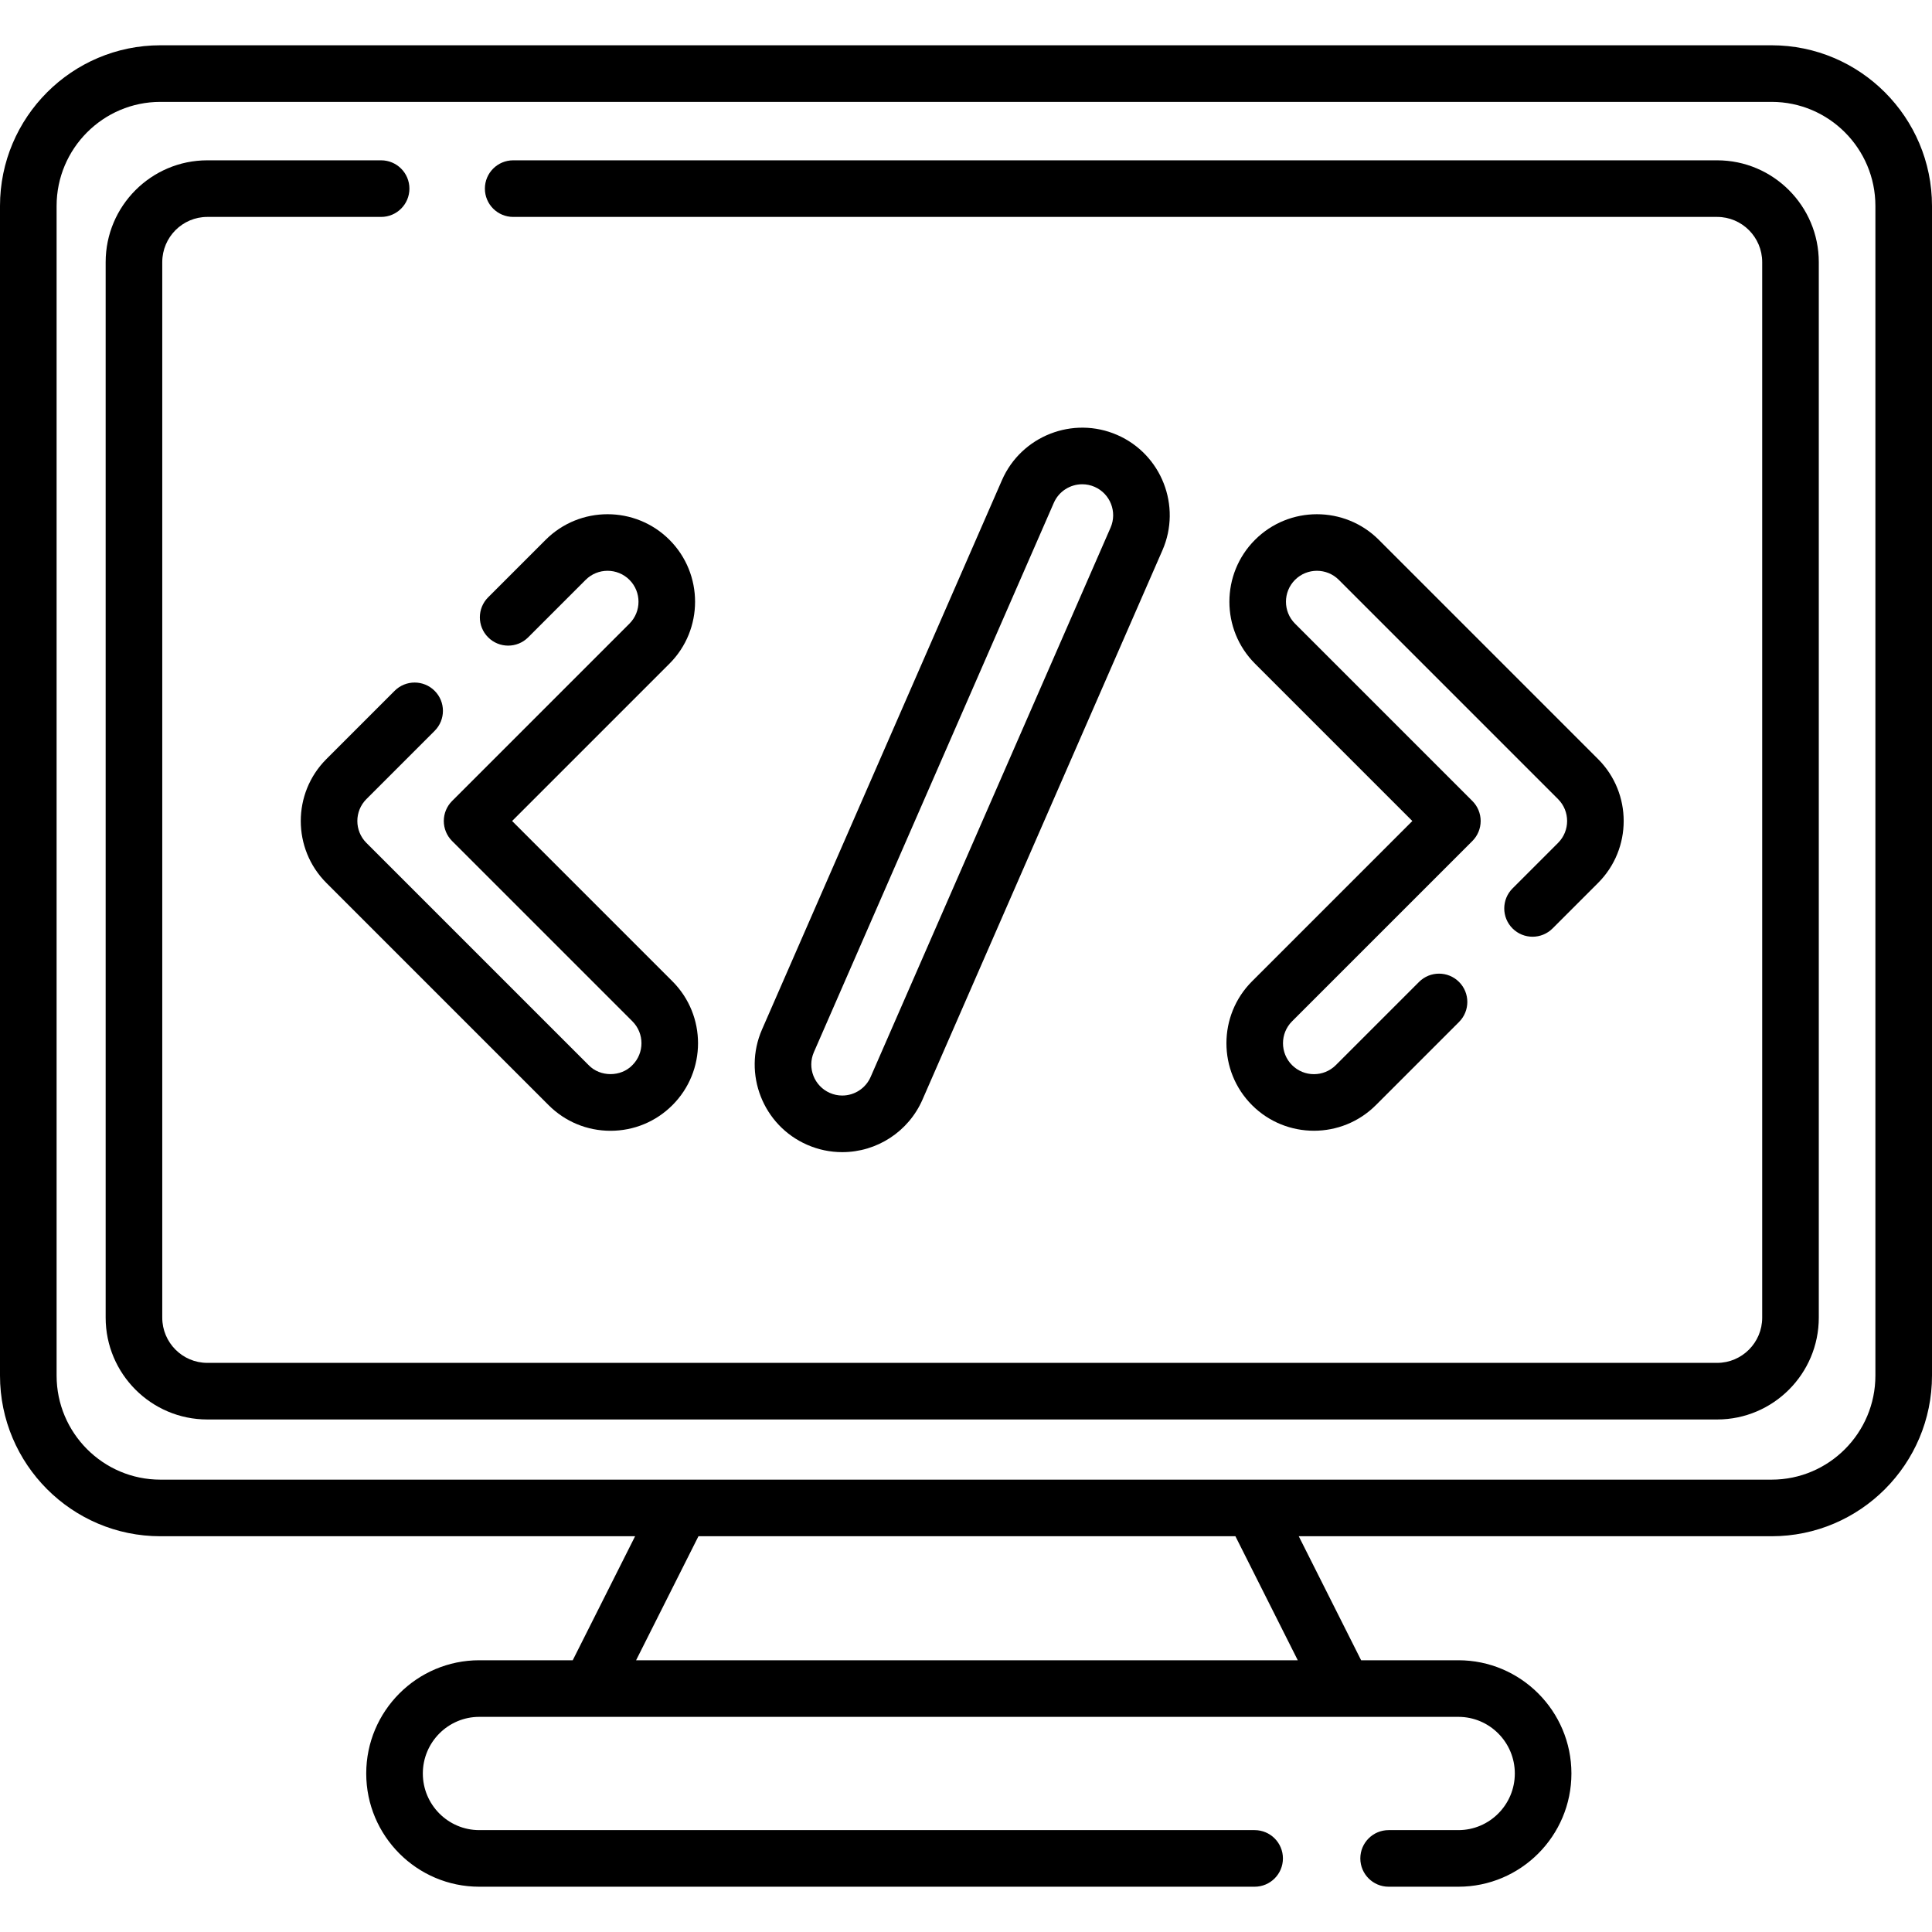 <svg id="Capa_1" enable-background="new 0 0 512 512" height="512" viewBox="0 0 512 512" width="512" xmlns="http://www.w3.org/2000/svg"><g><path d="m469.5 12h-427c-23.435 0-42.5 19.1-42.5 42.576v309.969c0 23.476 19.065 42.576 42.5 42.576h125.808l-16.527 32.865h-24.771c-16.517 0-29.955 13.461-29.955 30.007s13.438 30.007 29.955 30.007h205.479c4.142 0 7.5-3.358 7.5-7.5s-3.358-7.5-7.5-7.5h-205.479c-8.246 0-14.955-6.732-14.955-15.007s6.709-15.007 14.955-15.007h259.478c8.246 0 14.955 6.732 14.955 15.007s-6.71 15.007-14.956 15.007h-18.487c-4.142 0-7.5 3.358-7.5 7.5s3.358 7.5 7.5 7.5h18.487c16.517 0 29.955-13.461 29.955-30.007s-13.438-30.007-29.955-30.007h-25.774l-16.528-32.865h125.315c23.435 0 42.5-19.1 42.5-42.576v-309.969c0-23.476-19.065-42.576-42.5-42.576zm-125.576 427.986h-175.353l16.527-32.865h142.298zm153.076-75.441c0 15.205-12.336 27.576-27.5 27.576h-427c-15.164 0-27.5-12.371-27.5-27.576v-309.969c0-15.205 12.336-27.576 27.5-27.576h427c15.164 0 27.5 12.371 27.5 27.576z"/><path d="m455.06 42.486h-319.06c-4.142 0-7.5 3.358-7.5 7.5s3.358 7.5 7.5 7.5h319.06c6.583 0 11.94 5.375 11.94 11.982v279.724c0 6.607-5.356 11.982-11.94 11.982h-400.12c-6.583 0-11.94-5.375-11.94-11.982v-279.724c0-6.607 5.356-11.982 11.94-11.982h46.06c4.142 0 7.5-3.358 7.5-7.5s-3.358-7.5-7.5-7.5h-46.06c-14.855 0-26.94 12.104-26.94 26.982v279.724c0 14.878 12.085 26.982 26.94 26.982h400.12c14.854 0 26.94-12.104 26.94-26.982v-279.724c0-14.878-12.085-26.982-26.94-26.982z"/><path d="m223.197 305.33c9.229 0 17.579-5.464 21.273-13.92l63.589-145.584c5.12-11.725-.252-25.431-11.979-30.554-11.726-5.117-25.43.257-30.551 11.978l-63.589 145.583c-5.121 11.725.252 25.431 11.979 30.554 2.954 1.289 6.075 1.943 9.278 1.943zm-7.51-26.493 63.589-145.583c1.346-3.08 4.368-4.92 7.533-4.92 1.094 0 2.206.22 3.271.685 4.146 1.811 6.045 6.657 4.235 10.803l-63.589 145.583c-1.307 2.991-4.262 4.924-7.528 4.924-1.125 0-2.229-.232-3.275-.689-4.147-1.81-6.047-6.657-4.236-10.803z"/><path d="m86.492 201.166c-9.046 9.047-9.046 23.769 0 32.816l58.892 58.892c4.382 4.382 10.209 6.796 16.408 6.796s12.026-2.414 16.409-6.796c9.046-9.047 9.046-23.769 0-32.816l-42.484-42.483 41.699-41.699c9.046-9.047 9.046-23.769 0-32.816-9.047-9.048-23.769-9.048-32.817 0l-15.235 15.235c-2.929 2.929-2.929 7.678 0 10.606 2.929 2.93 7.678 2.929 10.606 0l15.235-15.235c3.199-3.2 8.405-3.2 11.604-.001 3.199 3.2 3.199 8.405 0 11.604l-47.002 47.001c-1.407 1.406-2.197 3.314-2.197 5.303s.79 3.897 2.197 5.303l47.787 47.786c3.199 3.2 3.199 8.405 0 11.604-3.053 3.182-8.55 3.182-11.604 0l-58.892-58.892c-3.199-3.199-3.199-8.404 0-11.604l18.086-18.087c2.929-2.929 2.929-7.678 0-10.606-2.929-2.929-7.678-2.929-10.606 0z"/><path d="m331.8 292.875c4.523 4.523 10.465 6.785 16.408 6.784 5.942 0 11.884-2.261 16.408-6.785l22.045-22.045c2.929-2.929 2.929-7.678 0-10.606-2.929-2.929-7.678-2.929-10.606 0l-22.044 22.044c-3.2 3.199-8.405 3.199-11.604.001-3.199-3.2-3.199-8.405 0-11.604l47.788-47.787c1.407-1.406 2.197-3.314 2.197-5.303s-.79-3.897-2.197-5.303l-47.002-47.001c-3.199-3.2-3.199-8.405 0-11.604s8.405-3.199 11.604 0l58.106 58.107c3.199 3.199 3.199 8.404 0 11.604l-12.063 12.063c-2.929 2.929-2.929 7.678 0 10.606 2.929 2.929 7.678 2.929 10.606 0l12.063-12.063c9.046-9.047 9.046-23.769 0-32.816l-58.106-58.107c-9.047-9.046-23.769-9.047-32.817.001-9.046 9.047-9.046 23.769 0 32.816l41.699 41.698-42.484 42.484c-9.048 9.046-9.048 23.768-.001 32.816z"/></g></svg>
